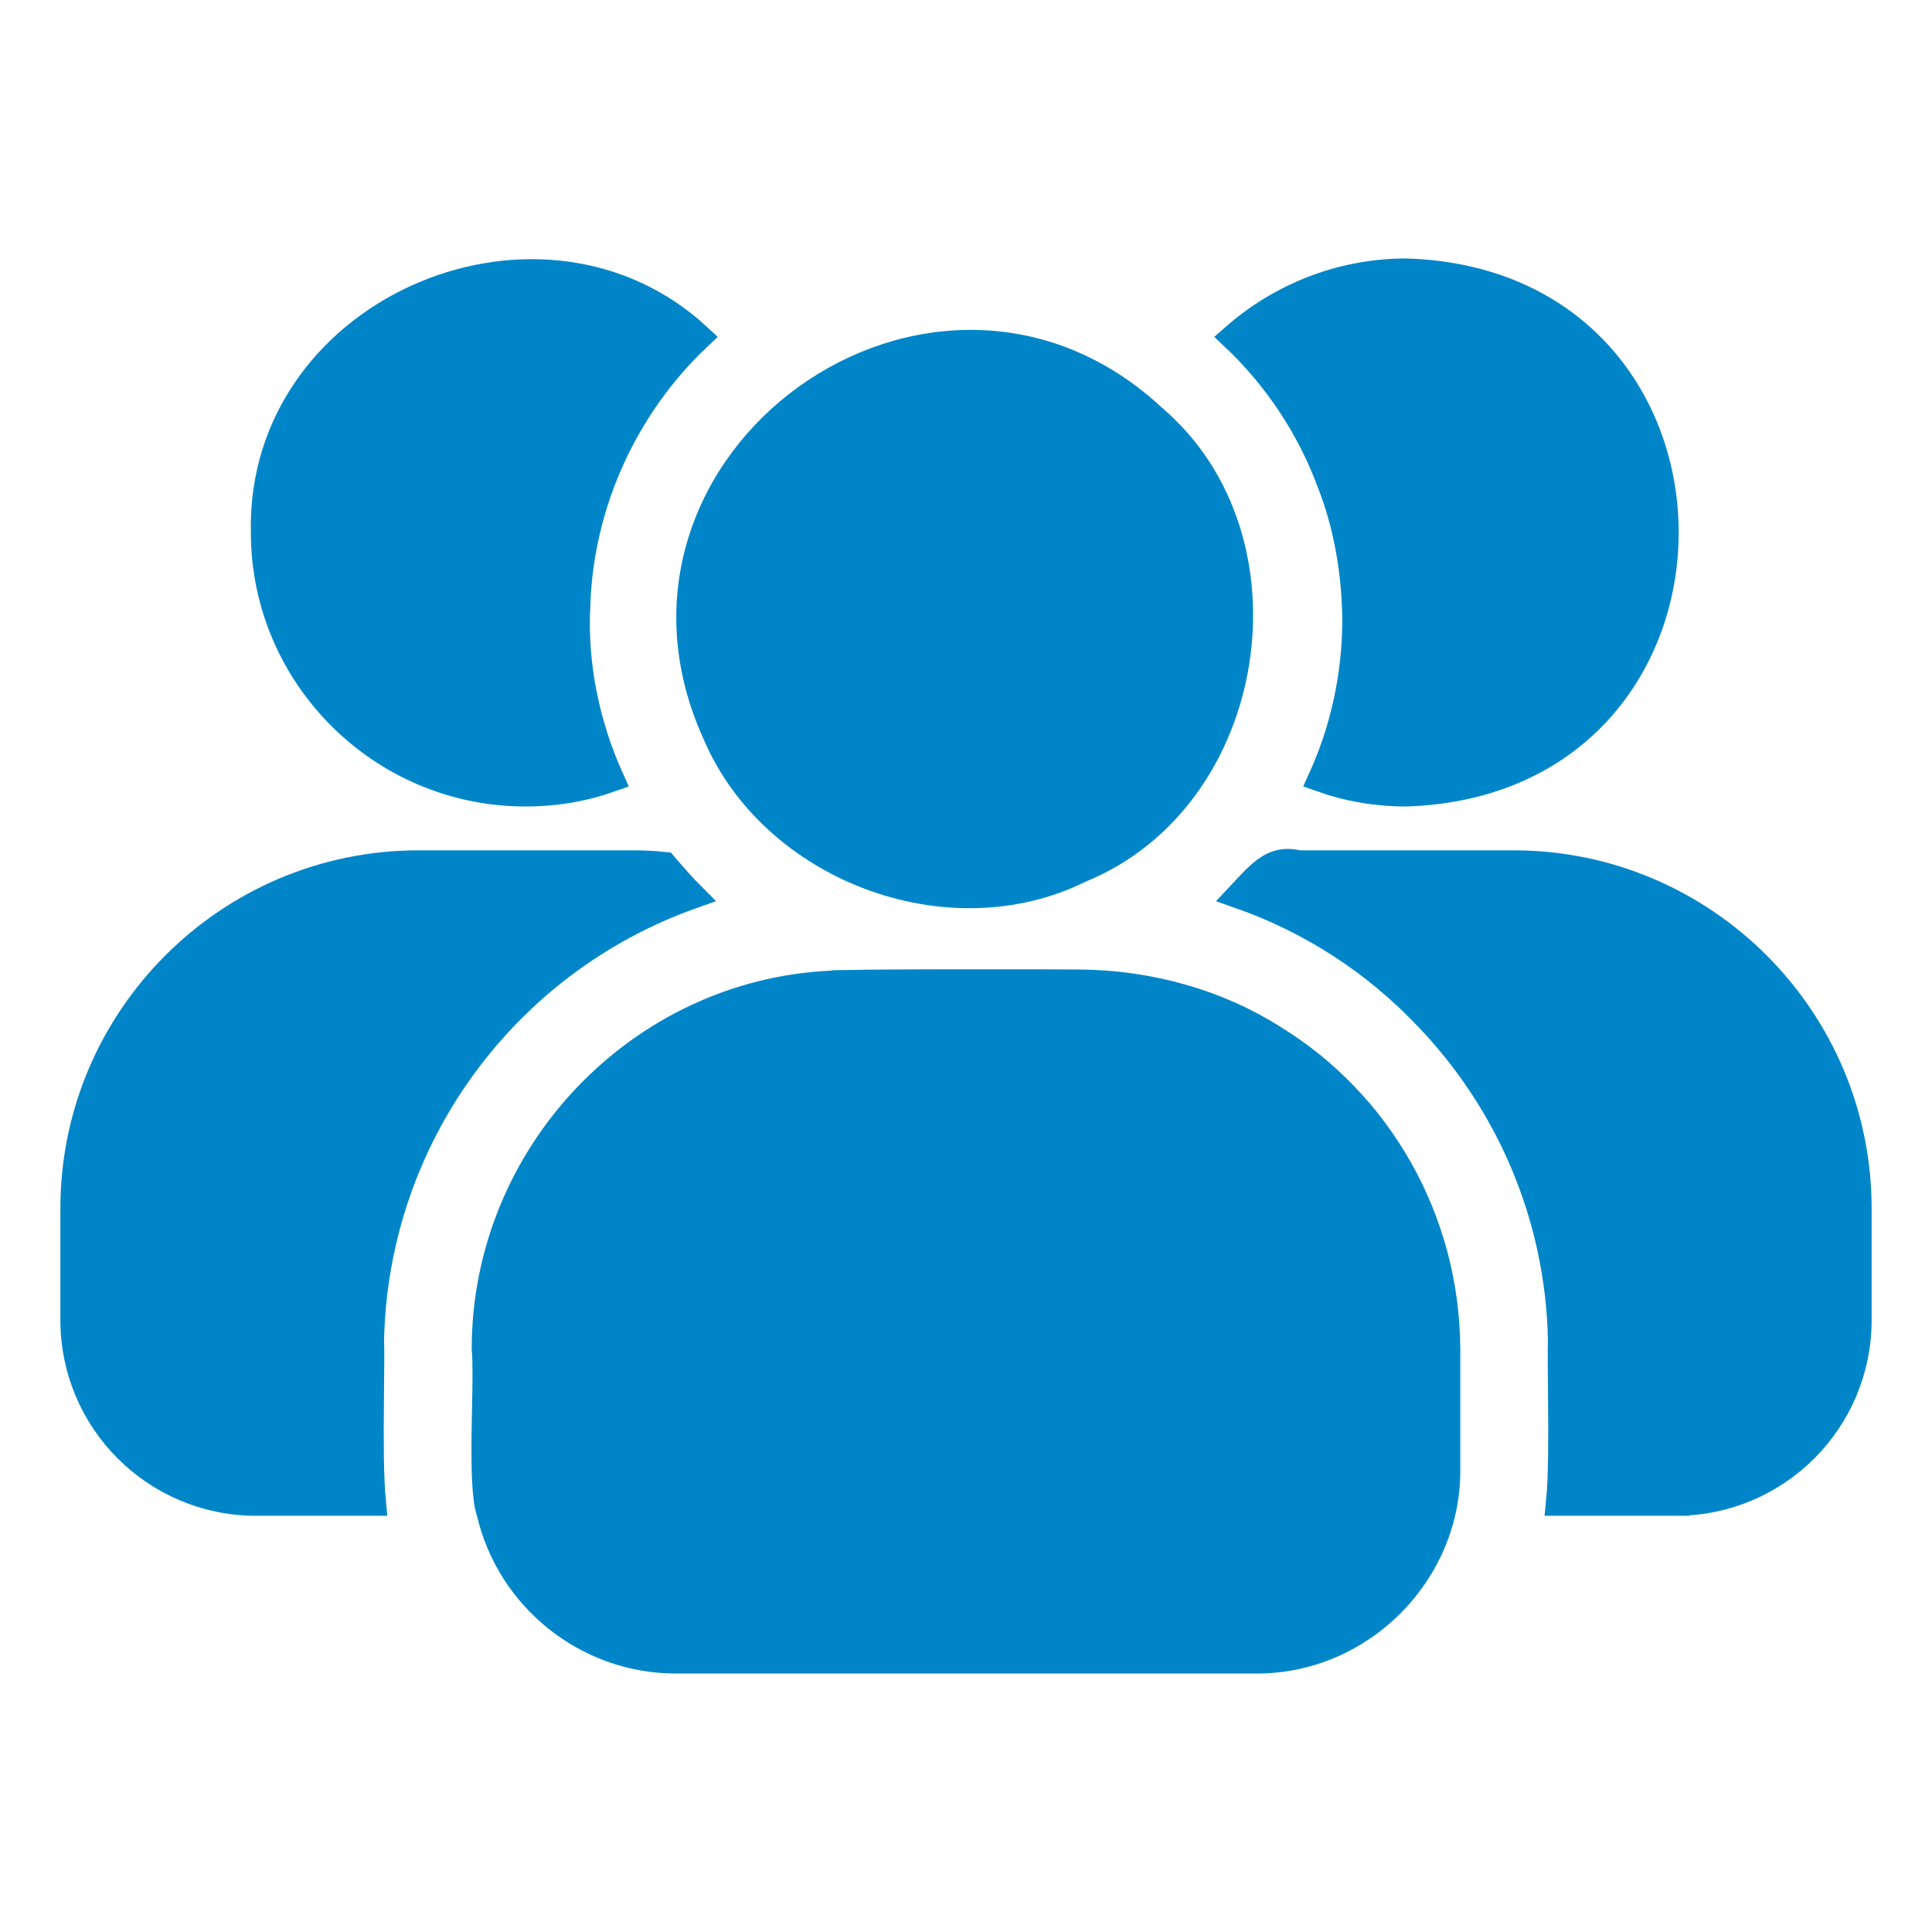 <svg width="72" height="72" viewBox="0 0 72 72" fill="none" xmlns="http://www.w3.org/2000/svg">
<path d="M26.683 27.355L26.683 27.355L26.679 27.345C22.066 17.196 34.867 8.014 42.975 15.571L42.983 15.579L42.991 15.586C45.623 17.829 46.591 21.357 46.058 24.689C45.525 28.021 43.503 31.079 40.254 32.401L40.237 32.408L40.221 32.416C35.334 34.825 28.817 32.348 26.683 27.355Z" fill="#0086C8" stroke="#0086C8"/>
<path d="M47.446 38.686L47.446 38.687L47.453 38.691C51.359 41.085 53.901 45.423 53.921 50.285C53.921 50.285 53.921 50.285 53.921 50.286L53.921 54.748L53.921 54.753C53.96 58.575 50.761 61.885 46.802 61.868H46.8H25.2C21.823 61.868 18.994 59.508 18.262 56.376L18.256 56.351L18.248 56.328C18.173 56.108 18.12 55.715 18.093 55.177C18.067 54.655 18.066 54.045 18.074 53.423C18.078 53.125 18.084 52.821 18.09 52.521C18.109 51.619 18.126 50.763 18.079 50.26C18.09 43.002 23.867 37.002 30.972 36.673L31.501 36.649L31.501 36.648C31.728 36.643 32.021 36.639 32.362 36.636C33.208 36.628 34.342 36.624 35.487 36.622C37.784 36.619 40.105 36.626 40.254 36.63L40.254 36.63L40.263 36.631C42.841 36.656 45.374 37.37 47.446 38.686Z" fill="#0086C8" stroke="#0086C8"/>
<path d="M13.813 49.947L13.813 49.961L13.813 49.976C13.827 50.347 13.82 50.985 13.812 51.738C13.807 52.212 13.802 52.732 13.801 53.258C13.8 53.928 13.806 54.602 13.83 55.183C13.842 55.469 13.859 55.744 13.883 55.989H9.544C5.792 55.989 2.75 52.947 2.75 49.195V45.036C2.75 37.953 8.514 32.189 15.598 32.189H23.545C23.966 32.189 24.348 32.205 24.752 32.249C24.762 32.261 24.772 32.273 24.783 32.285C25.084 32.635 25.414 33.018 25.772 33.377C18.835 35.84 13.974 42.367 13.813 49.947Z" fill="#0086C8" stroke="#0086C8"/>
<path d="M9.849 19.844H9.849L9.848 19.833C9.757 15.616 12.42 12.384 15.872 10.954C19.181 9.584 23.148 9.898 26.017 12.557C23.3 15.119 21.614 18.761 21.5 22.567C21.381 24.824 21.872 27.064 22.754 29.021C21.759 29.373 20.703 29.555 19.582 29.555C14.218 29.555 9.848 25.184 9.849 19.844Z" fill="#0086C8" stroke="#0086C8"/>
<path d="M48.351 32.178L48.402 32.189H48.455H56.403C63.486 32.189 69.25 37.953 69.25 45.036V49.195C69.25 52.947 66.208 55.989 62.456 55.989L62.456 56.489L62.456 55.989H62.456H62.455H62.452H62.442H62.401H62.244L61.687 55.989L59.995 55.989L58.304 55.989L58.115 55.989C58.14 55.74 58.157 55.46 58.169 55.168C58.193 54.587 58.199 53.916 58.198 53.249C58.197 52.72 58.192 52.198 58.188 51.722C58.18 50.98 58.174 50.349 58.187 49.975L58.187 49.961L58.187 49.948C58.097 45.266 56.193 41.01 53.171 37.875C51.256 35.859 48.879 34.306 46.207 33.367C46.254 33.317 46.3 33.268 46.345 33.22C46.362 33.202 46.379 33.183 46.396 33.165C46.609 32.936 46.794 32.737 46.99 32.568C47.197 32.39 47.392 32.266 47.598 32.199C47.8 32.133 48.039 32.111 48.351 32.178Z" fill="#0086C8" stroke="#0086C8"/>
<path d="M50.523 23.088H50.523L50.523 23.082C50.503 21.343 50.21 19.609 49.598 18.034C48.828 15.935 47.58 14.066 45.994 12.567C47.712 11.059 49.955 10.133 52.41 10.132C65.264 10.542 65.288 29.129 52.41 29.555C51.292 29.555 50.239 29.372 49.247 29.021C50.069 27.207 50.523 25.194 50.523 23.088Z" fill="#0086C8" stroke="#0086C8"/>
</svg>
